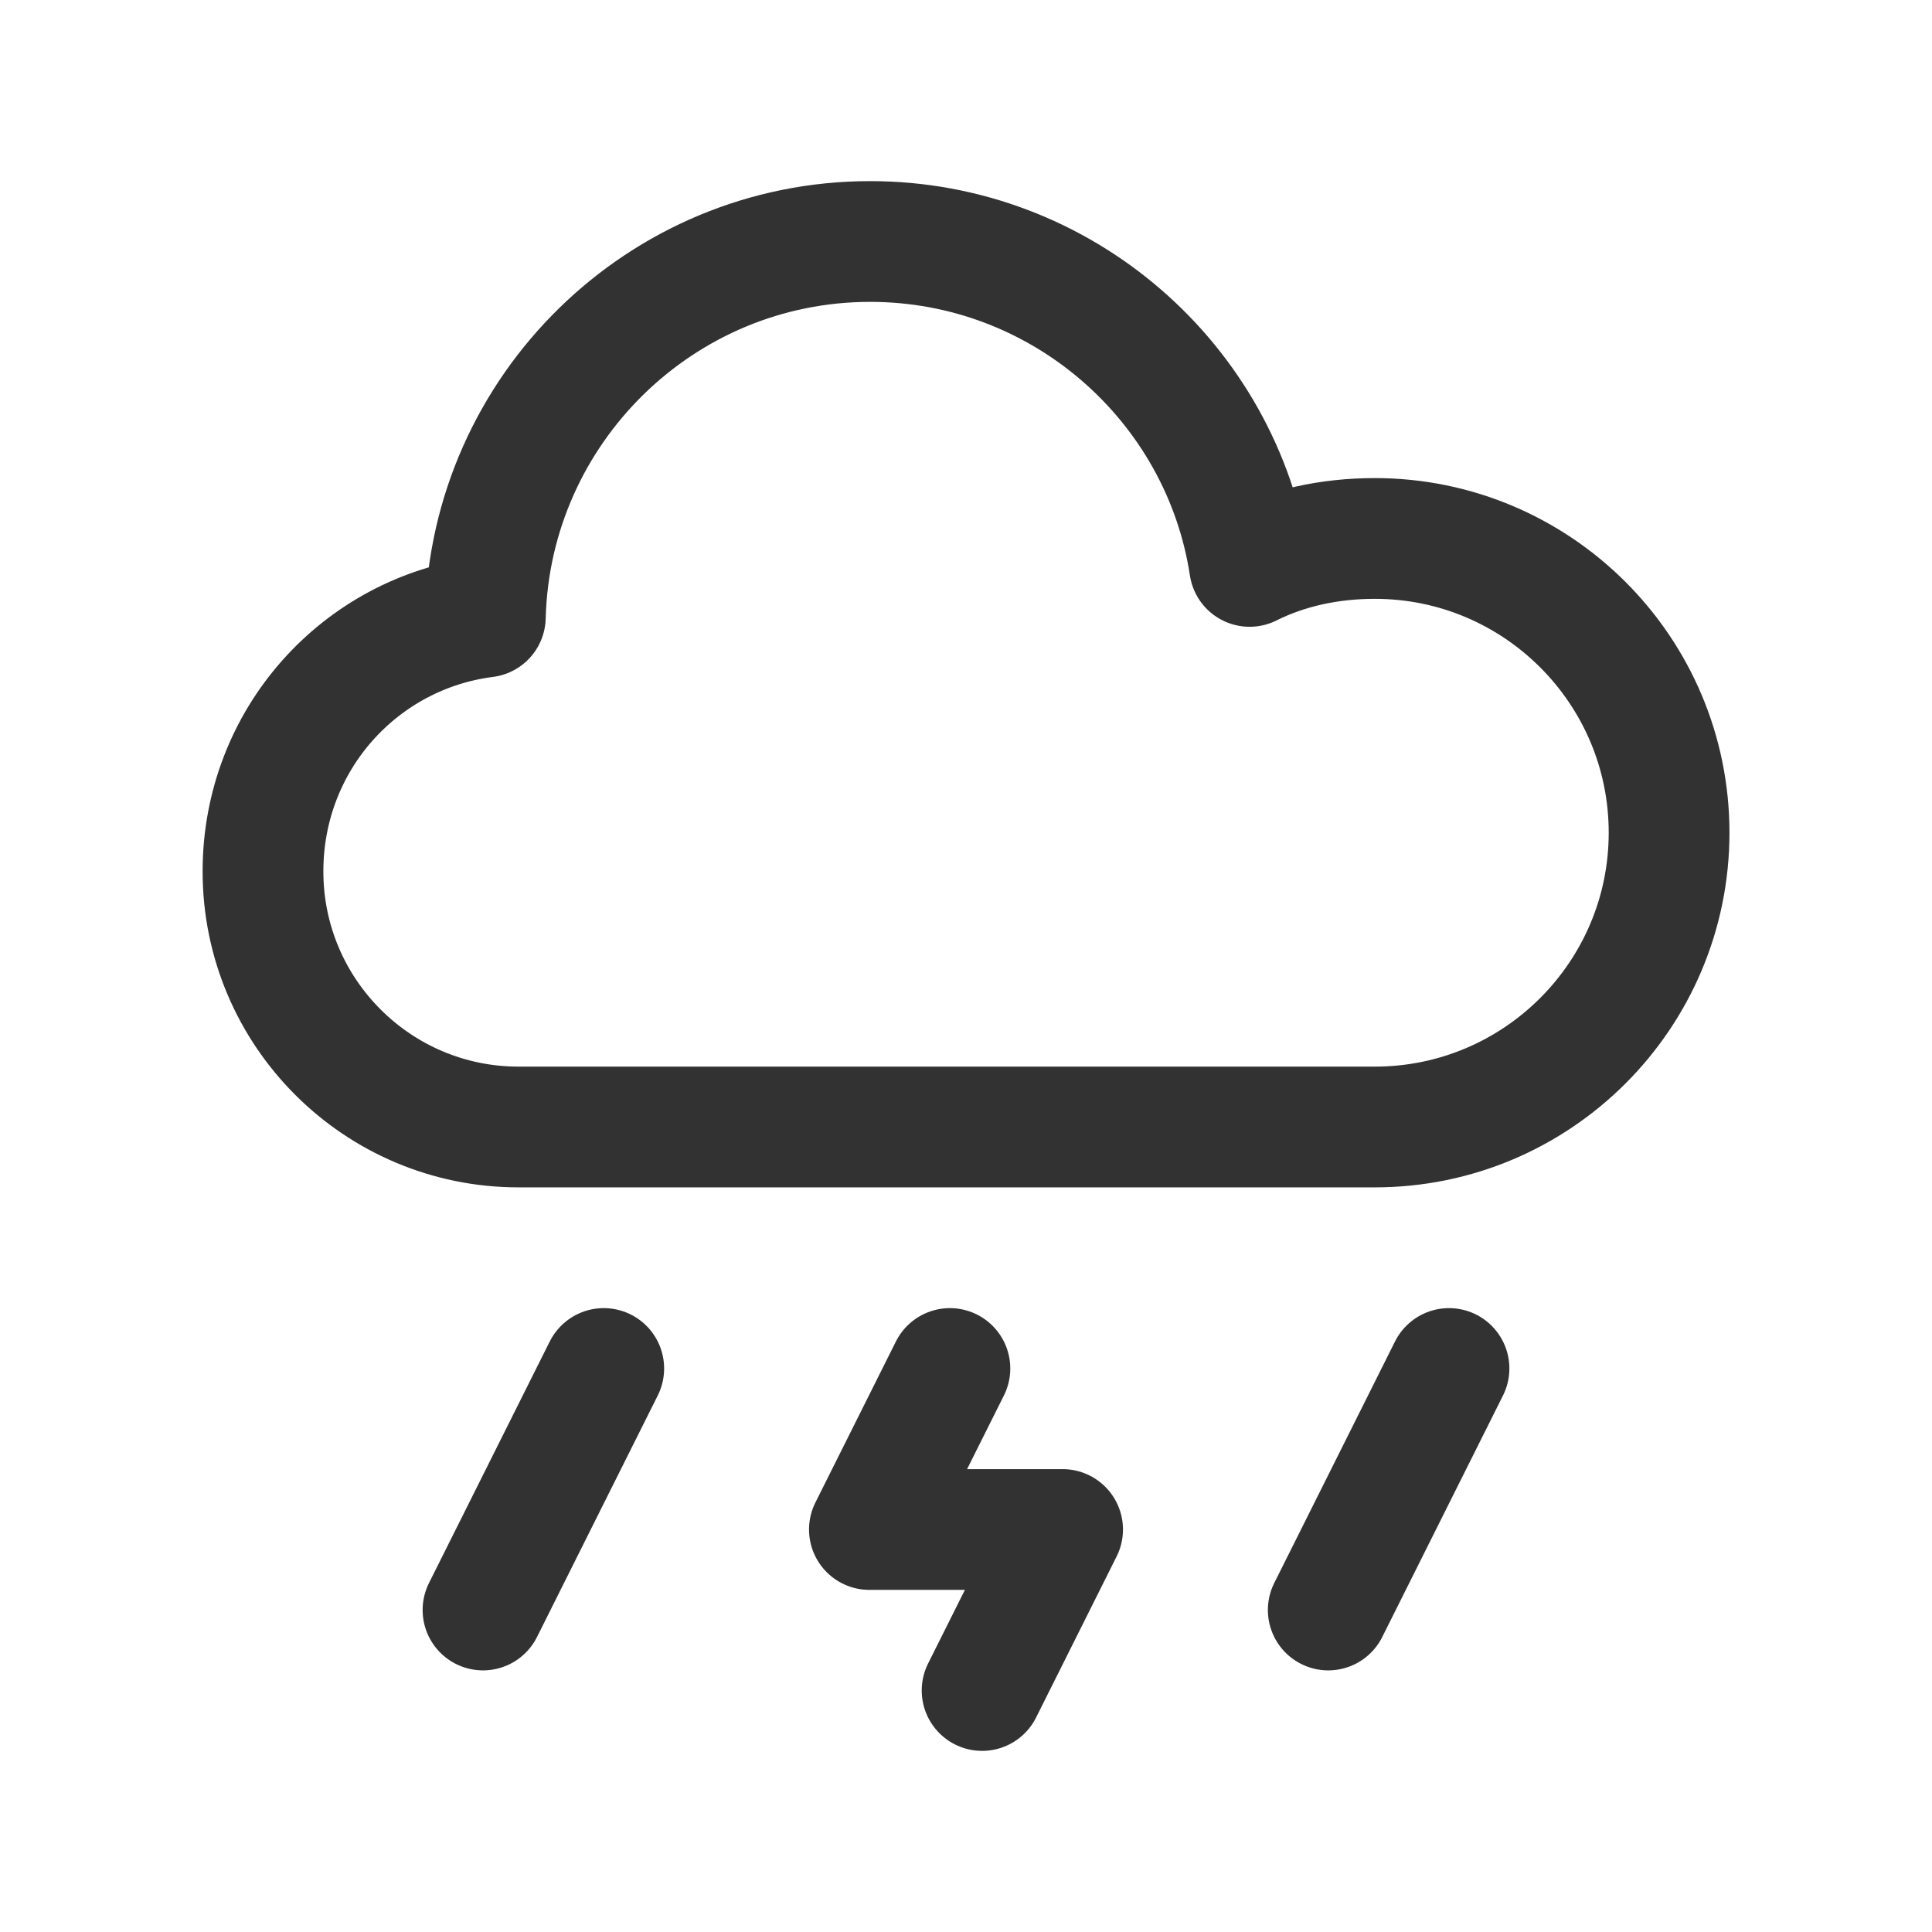 <?xml version="1.0" encoding="UTF-8"?><svg version="1.1" viewBox="0 0 24 24" xmlns="http://www.w3.org/2000/svg" xmlns:xlink="http://www.w3.org/1999/xlink"><!--Generated by IJSVG (https://github.com/iconjar/IJSVG)--><g stroke-linecap="round" stroke-width="1.5" stroke="#323232" fill="none" stroke-linejoin="round"><path d="M17.078,6.689c-0.562,0 -1.092,0.116 -1.555,0.347c-0.347,-2.283 -2.332,-4.036 -4.714,-4.036c-2.597,0 -4.714,2.084 -4.78,4.665c-1.555,0.198 -2.762,1.522 -2.762,3.159c-0.001,1.753 1.422,3.176 3.175,3.176h10.636c2.018,0 3.656,-1.638 3.656,-3.656c3.55271e-15,-2.018 -1.638,-3.655 -3.656,-3.655Z"></path><path d="M12.2,21l1,-2h-2.4l1,-2"></path><path d="M18,17l-1.5,3"></path><path d="M7.5,17l-1.5,3"></path></g><path fill="none" d="M0,0h24v24h-24Z"></path></svg>